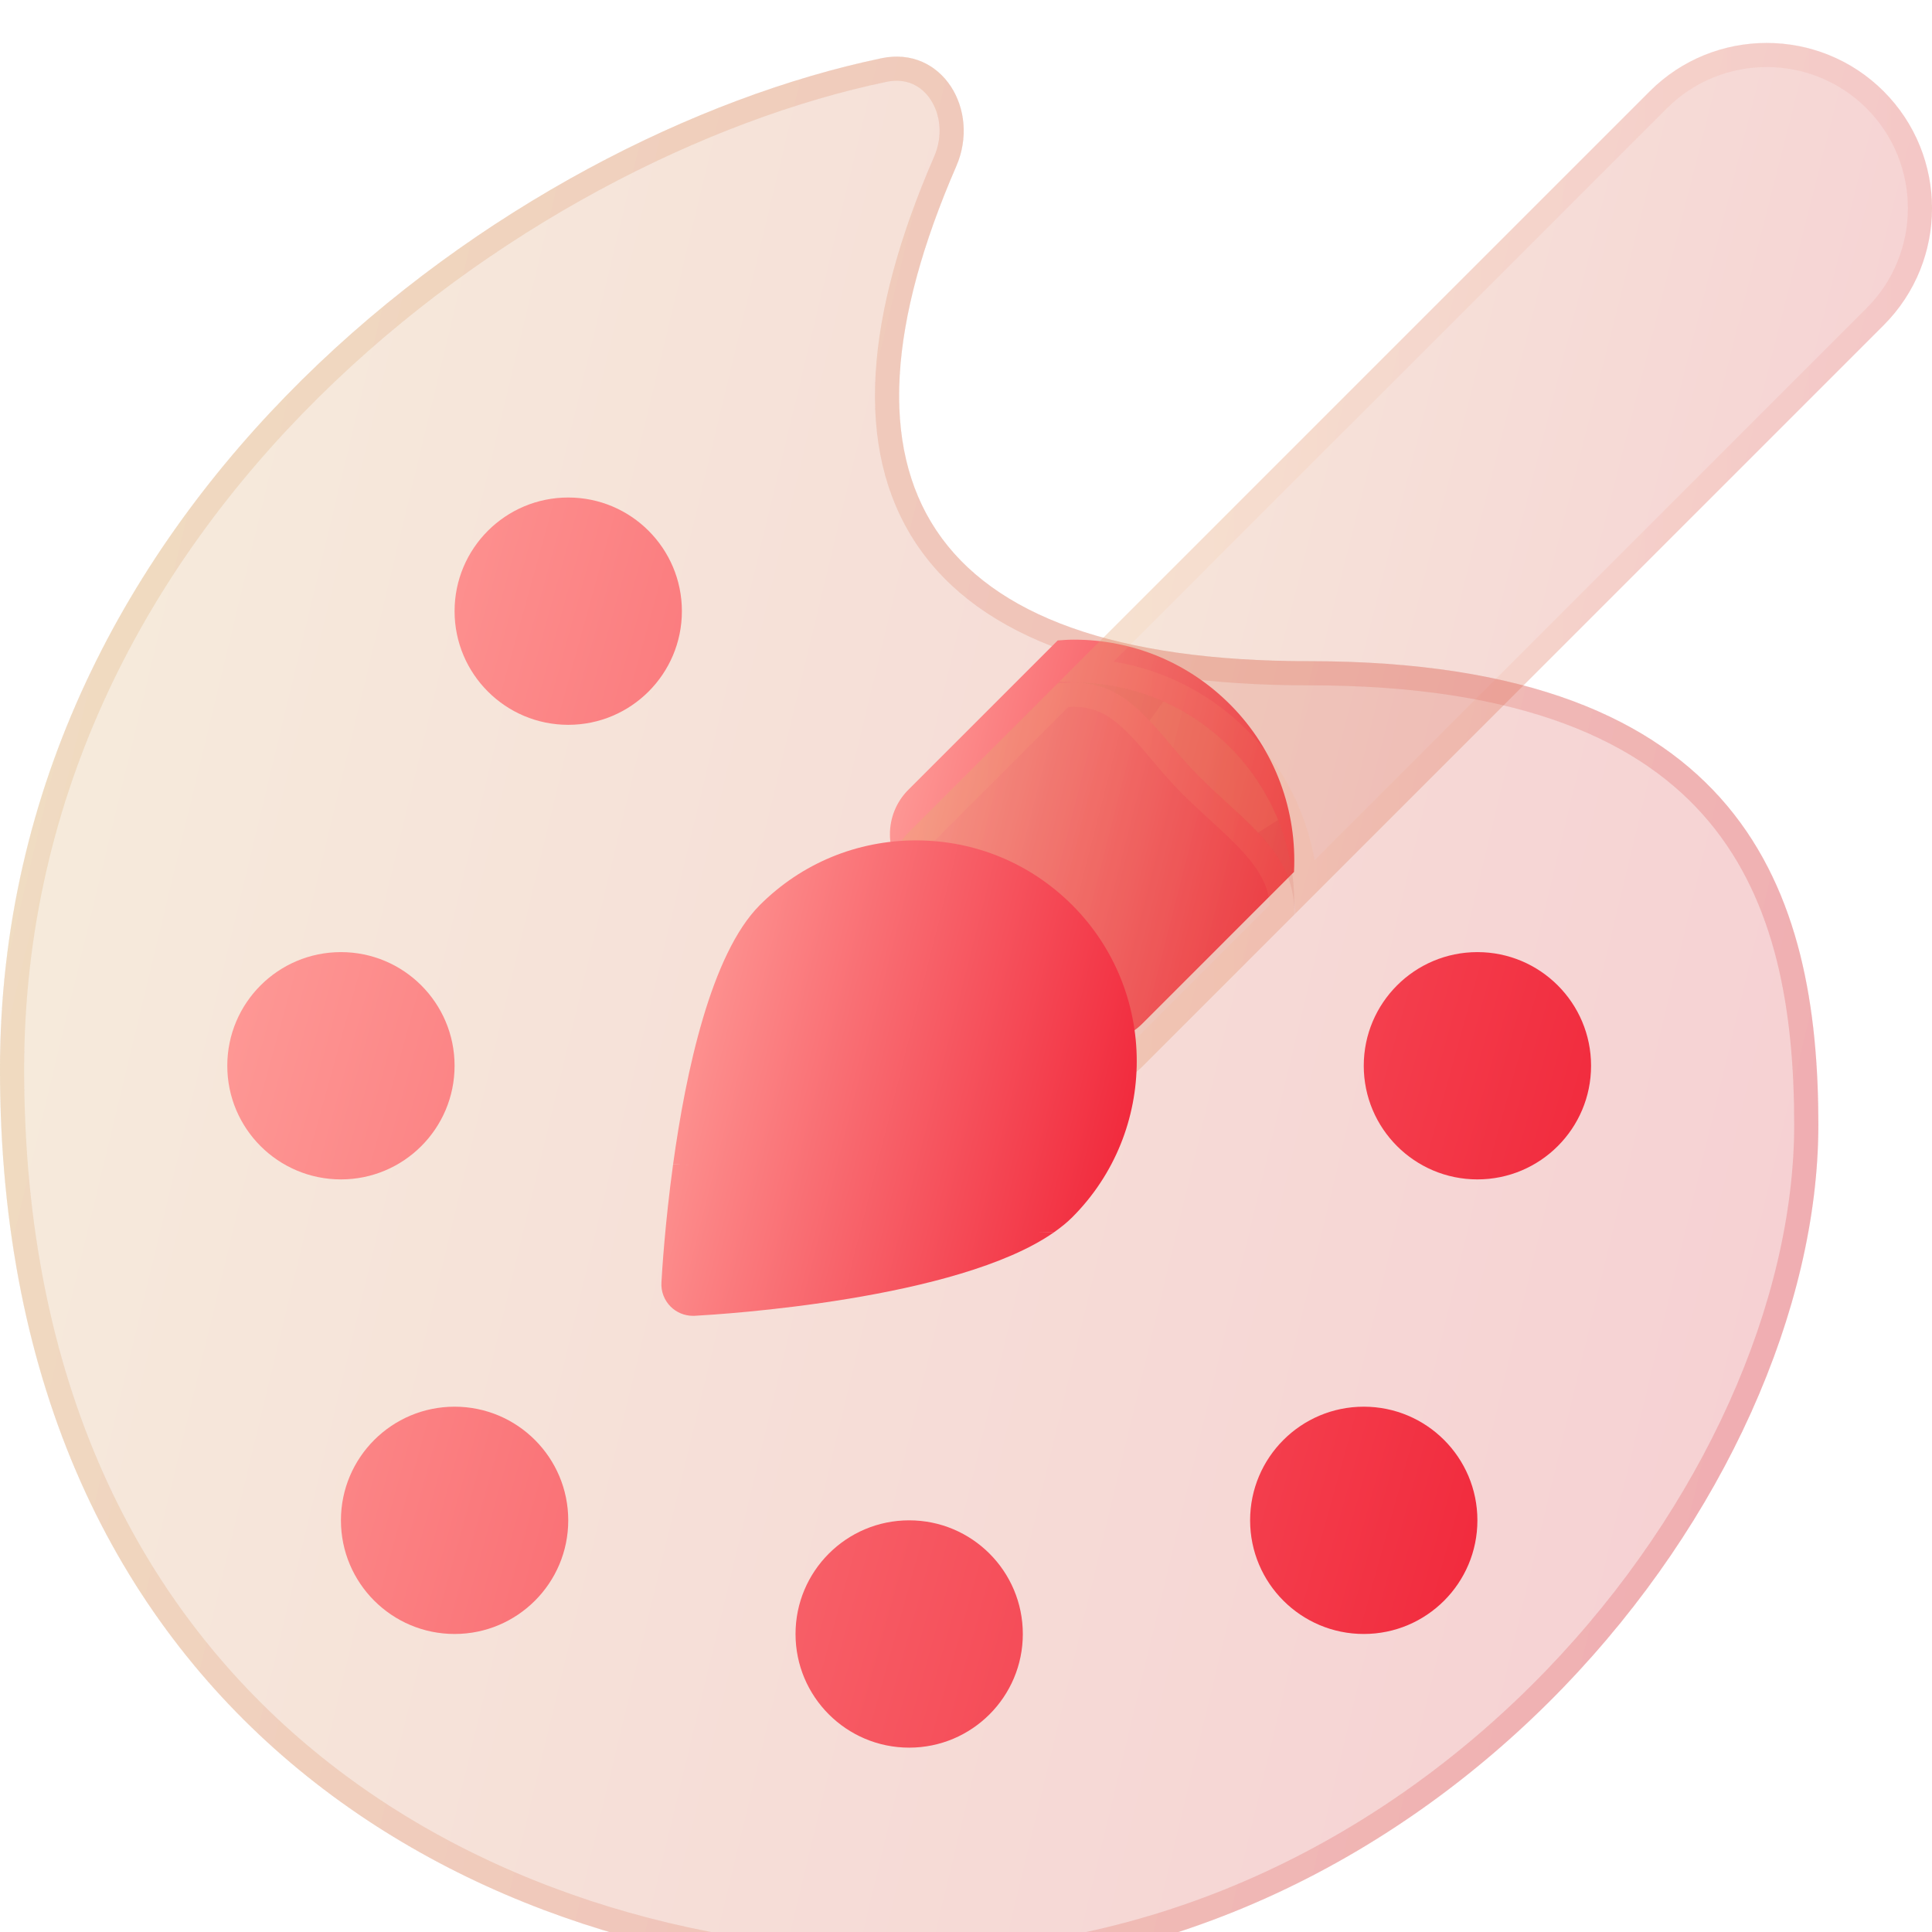 <svg width="90" height="90" viewBox="0 0 90 90" fill="none" xmlns="http://www.w3.org/2000/svg">
<g clip-path="url(#clip0_605_4545)">
<g filter="url(#filter0_bi_605_4545)">
<path d="M0 47.813C0 77.738 22.023 90 42.353 90C67.129 90 84.706 67.5 84.706 50.4C84.706 39.6 81.318 28.8 60.988 28.8C42.925 28.8 38.236 20.273 44.546 5.745C45.69 3.112 43.879 0.125 41.068 0.712C23.836 4.308 0 21.355 0 47.813Z" fill="#1D1D1D" fill-opacity="0.05"/>
<path d="M0 47.813C0 77.738 22.023 90 42.353 90C67.129 90 84.706 67.5 84.706 50.4C84.706 39.6 81.318 28.8 60.988 28.8C42.925 28.8 38.236 20.273 44.546 5.745C45.69 3.112 43.879 0.125 41.068 0.712C23.836 4.308 0 21.355 0 47.813Z" fill="url(#paint0_linear_605_4545)" fill-opacity="0.2"/>
<path d="M42.353 89.438C32.293 89.438 21.842 86.403 13.916 79.699C6.005 73.008 0.562 62.623 0.562 47.813C0.562 34.766 6.437 24.026 14.467 16.089C22.505 8.145 32.675 3.038 41.183 1.262C42.345 1.02 43.276 1.505 43.821 2.331C44.375 3.172 44.528 4.376 44.031 5.521C40.856 12.829 40.351 18.836 43.16 23.034C45.965 27.227 51.912 29.363 60.988 29.363C71.059 29.363 76.797 32.036 80.039 35.911C83.298 39.806 84.143 45.039 84.143 50.4C84.143 58.774 79.829 68.54 72.416 76.222C65.012 83.894 54.563 89.438 42.353 89.438Z" stroke="#1D1D1D" stroke-opacity="0.05" stroke-width="1.125"/>
<path d="M42.353 89.438C32.293 89.438 21.842 86.403 13.916 79.699C6.005 73.008 0.562 62.623 0.562 47.813C0.562 34.766 6.437 24.026 14.467 16.089C22.505 8.145 32.675 3.038 41.183 1.262C42.345 1.02 43.276 1.505 43.821 2.331C44.375 3.172 44.528 4.376 44.031 5.521C40.856 12.829 40.351 18.836 43.16 23.034C45.965 27.227 51.912 29.363 60.988 29.363C71.059 29.363 76.797 32.036 80.039 35.911C83.298 39.806 84.143 45.039 84.143 50.4C84.143 58.774 79.829 68.54 72.416 76.222C65.012 83.894 54.563 89.438 42.353 89.438Z" stroke="url(#paint1_linear_605_4545)" stroke-opacity="0.2" stroke-width="1.125"/>
</g>
<g filter="url(#filter1_i_605_4545)">
<path d="M74.118 47.647C74.118 44.723 71.747 42.353 68.823 42.353C65.9 42.353 63.529 44.723 63.529 47.647C63.529 50.571 65.9 52.941 68.823 52.941C71.747 52.941 74.118 50.571 74.118 47.647Z" fill="url(#paint2_linear_605_4545)"/>
<path d="M47.647 74.118C47.647 71.194 45.277 68.823 42.353 68.823C39.429 68.823 37.059 71.194 37.059 74.118C37.059 77.041 39.429 79.412 42.353 79.412C45.277 79.412 47.647 77.041 47.647 74.118Z" fill="url(#paint3_linear_605_4545)"/>
<path d="M68.823 68.823C68.823 65.899 66.453 63.529 63.529 63.529C60.606 63.529 58.235 65.899 58.235 68.823C58.235 71.747 60.606 74.117 63.529 74.117C66.453 74.117 68.823 71.747 68.823 68.823Z" fill="url(#paint4_linear_605_4545)"/>
<path d="M26.471 68.823C26.471 65.899 24.1 63.529 21.177 63.529C18.253 63.529 15.882 65.899 15.882 68.823C15.882 71.747 18.253 74.117 21.177 74.117C24.1 74.117 26.471 71.747 26.471 68.823Z" fill="url(#paint5_linear_605_4545)"/>
<path d="M21.176 47.647C21.176 44.723 18.806 42.353 15.882 42.353C12.958 42.353 10.588 44.723 10.588 47.647C10.588 50.571 12.958 52.941 15.882 52.941C18.806 52.941 21.176 50.571 21.176 47.647Z" fill="url(#paint6_linear_605_4545)"/>
<path d="M31.765 26.47C31.765 23.547 29.394 21.176 26.471 21.176C23.547 21.176 21.176 23.547 21.176 26.47C21.176 29.394 23.547 31.765 26.471 31.765C29.394 31.765 31.765 29.394 31.765 26.47Z" fill="url(#paint7_linear_605_4545)"/>
</g>
<path d="M57.295 32.81C55.352 30.867 52.768 29.797 50.021 29.797C49.768 29.797 49.52 29.816 49.272 29.834L42.317 36.788C41.169 37.936 41.169 39.797 42.317 40.945L49.057 47.685C50.205 48.833 52.066 48.833 53.214 47.685L60.28 40.618C60.422 37.81 59.436 34.951 57.295 32.81Z" fill="url(#paint8_linear_605_4545)"/>
<g filter="url(#filter2_bi_605_4545)">
<path d="M87.748 2.253C84.743 -0.751 79.855 -0.751 76.851 2.253L49.27 29.834C49.519 29.816 49.769 29.797 50.02 29.797C52.768 29.797 53.901 32.213 55.844 34.156C57.986 36.298 60.423 37.81 60.277 40.62L87.748 13.15C90.752 10.146 90.752 5.257 87.748 2.253Z" fill="#1D1D1D" fill-opacity="0.05"/>
<path d="M87.748 2.253C84.743 -0.751 79.855 -0.751 76.851 2.253L49.27 29.834C49.519 29.816 49.769 29.797 50.02 29.797C52.768 29.797 53.901 32.213 55.844 34.156C57.986 36.298 60.423 37.81 60.277 40.62L87.748 13.15C90.752 10.146 90.752 5.257 87.748 2.253Z" fill="url(#paint9_linear_605_4545)" fill-opacity="0.2"/>
<path d="M57.295 32.81C55.352 30.867 52.767 29.797 50.02 29.797C49.769 29.797 49.519 29.816 49.27 29.834L42.317 36.788C41.169 37.936 41.169 39.797 42.317 40.945L49.057 47.685C50.205 48.833 52.066 48.833 53.214 47.685L60.277 40.62C60.42 37.812 59.436 34.951 57.295 32.81Z" fill="#1D1D1D" fill-opacity="0.05"/>
<path d="M57.295 32.81C55.352 30.867 52.767 29.797 50.02 29.797C49.769 29.797 49.519 29.816 49.27 29.834L42.317 36.788C41.169 37.936 41.169 39.797 42.317 40.945L49.057 47.685C50.205 48.833 52.066 48.833 53.214 47.685L60.277 40.62C60.42 37.812 59.436 34.951 57.295 32.81Z" fill="url(#paint10_linear_605_4545)" fill-opacity="0.2"/>
<path d="M87.35 12.752L60.824 39.278C60.64 36.777 59.604 34.324 57.693 32.412C55.793 30.512 53.308 29.403 50.647 29.252L77.249 2.651C80.033 -0.134 84.565 -0.134 87.35 2.651C90.134 5.435 90.134 9.967 87.35 12.752ZM53.964 31.189C55.044 31.668 56.037 32.347 56.897 33.207C57.84 34.15 58.546 35.241 59.017 36.406C58.648 36.014 58.247 35.635 57.842 35.261C57.728 35.156 57.613 35.05 57.498 34.945C57.077 34.558 56.655 34.171 56.242 33.759C55.776 33.292 55.356 32.795 54.931 32.293L54.931 32.292L54.928 32.289C54.614 31.918 54.296 31.542 53.964 31.189ZM58.492 37.505C59.25 38.384 59.72 39.272 59.721 40.381L52.816 47.287C52.816 47.287 52.816 47.287 52.816 47.287C51.888 48.215 50.383 48.215 49.455 47.287L42.715 40.547C41.786 39.619 41.786 38.114 42.715 37.186L42.715 37.186L49.519 30.38C49.693 30.369 49.857 30.36 50.02 30.36C51.195 30.36 52.033 30.863 52.842 31.651C53.254 32.052 53.646 32.515 54.072 33.019L54.085 33.035C54.501 33.527 54.947 34.054 55.447 34.554C55.878 34.986 56.323 35.394 56.748 35.783C56.86 35.886 56.971 35.987 57.079 36.088C57.605 36.573 58.085 37.032 58.492 37.505Z" stroke="url(#paint11_linear_605_4545)" stroke-opacity="0.1" stroke-width="1.125"/>
</g>
<g filter="url(#filter3_i_605_4545)">
<path d="M49.946 54.709C53.957 50.698 53.957 44.171 49.946 40.16C48.003 38.217 45.419 37.148 42.672 37.148C39.924 37.148 37.34 38.217 35.397 40.16C33.118 42.44 31.945 47.96 31.355 52.24C34.489 52.261 36.582 54.577 39.627 55.393C42.273 56.101 45.819 55.315 49.085 55.415C49.405 55.19 49.698 54.958 49.946 54.709Z" fill="url(#paint12_linear_605_4545)"/>
<path d="M31.239 58.866C31.516 59.142 31.89 59.296 32.278 59.296C32.305 59.296 32.331 59.296 32.358 59.295C33.67 59.224 44.598 58.541 49.085 55.415C42.061 55.199 37.211 52.278 31.355 52.24C30.981 54.971 30.841 57.2 30.812 57.749C30.788 58.163 30.944 58.57 31.239 58.866Z" fill="url(#paint13_linear_605_4545)"/>
</g>
</g>
<defs>
<filter id="filter0_bi_605_4545" x="-6" y="-5.363" width="96.706" height="101.363" filterUnits="userSpaceOnUse" color-interpolation-filters="sRGB">
<feFlood flood-opacity="0" result="BackgroundImageFix"/>
<feGaussianBlur in="BackgroundImageFix" stdDeviation="3"/>
<feComposite in2="SourceAlpha" operator="in" result="effect1_backgroundBlur_605_4545"/>
<feBlend mode="normal" in="SourceGraphic" in2="effect1_backgroundBlur_605_4545" result="shape"/>
<feColorMatrix in="SourceAlpha" type="matrix" values="0 0 0 0 0 0 0 0 0 0 0 0 0 0 0 0 0 0 127 0" result="hardAlpha"/>
<feOffset dy="2"/>
<feGaussianBlur stdDeviation="1.5"/>
<feComposite in2="hardAlpha" operator="arithmetic" k2="-1" k3="1"/>
<feColorMatrix type="matrix" values="0 0 0 0 1 0 0 0 0 1 0 0 0 0 1 0 0 0 0.15 0"/>
<feBlend mode="normal" in2="shape" result="effect2_innerShadow_605_4545"/>
</filter>
<filter id="filter1_i_605_4545" x="10.588" y="21.176" width="63.529" height="60.236" filterUnits="userSpaceOnUse" color-interpolation-filters="sRGB">
<feFlood flood-opacity="0" result="BackgroundImageFix"/>
<feBlend mode="normal" in="SourceGraphic" in2="BackgroundImageFix" result="shape"/>
<feColorMatrix in="SourceAlpha" type="matrix" values="0 0 0 0 0 0 0 0 0 0 0 0 0 0 0 0 0 0 127 0" result="hardAlpha"/>
<feOffset dy="2"/>
<feGaussianBlur stdDeviation="1"/>
<feComposite in2="hardAlpha" operator="arithmetic" k2="-1" k3="1"/>
<feColorMatrix type="matrix" values="0 0 0 0 1 0 0 0 0 1 0 0 0 0 1 0 0 0 0.1 0"/>
<feBlend mode="normal" in2="shape" result="effect1_innerShadow_605_4545"/>
</filter>
<filter id="filter2_bi_605_4545" x="35.456" y="-6" width="60.545" height="60.546" filterUnits="userSpaceOnUse" color-interpolation-filters="sRGB">
<feFlood flood-opacity="0" result="BackgroundImageFix"/>
<feGaussianBlur in="BackgroundImageFix" stdDeviation="3"/>
<feComposite in2="SourceAlpha" operator="in" result="effect1_backgroundBlur_605_4545"/>
<feBlend mode="normal" in="SourceGraphic" in2="effect1_backgroundBlur_605_4545" result="shape"/>
<feColorMatrix in="SourceAlpha" type="matrix" values="0 0 0 0 0 0 0 0 0 0 0 0 0 0 0 0 0 0 127 0" result="hardAlpha"/>
<feOffset dy="2"/>
<feGaussianBlur stdDeviation="1.5"/>
<feComposite in2="hardAlpha" operator="arithmetic" k2="-1" k3="1"/>
<feColorMatrix type="matrix" values="0 0 0 0 1 0 0 0 0 1 0 0 0 0 1 0 0 0 0.15 0"/>
<feBlend mode="normal" in2="shape" result="effect2_innerShadow_605_4545"/>
</filter>
<filter id="filter3_i_605_4545" x="30.809" y="37.148" width="22.145" height="24.149" filterUnits="userSpaceOnUse" color-interpolation-filters="sRGB">
<feFlood flood-opacity="0" result="BackgroundImageFix"/>
<feBlend mode="normal" in="SourceGraphic" in2="BackgroundImageFix" result="shape"/>
<feColorMatrix in="SourceAlpha" type="matrix" values="0 0 0 0 0 0 0 0 0 0 0 0 0 0 0 0 0 0 127 0" result="hardAlpha"/>
<feOffset dy="2"/>
<feGaussianBlur stdDeviation="1"/>
<feComposite in2="hardAlpha" operator="arithmetic" k2="-1" k3="1"/>
<feColorMatrix type="matrix" values="0 0 0 0 1 0 0 0 0 1 0 0 0 0 1 0 0 0 0.1 0"/>
<feBlend mode="normal" in2="shape" result="effect1_innerShadow_605_4545"/>
</filter>
<linearGradient id="paint0_linear_605_4545" x1="0" y1="0.637" x2="100.398" y2="24.802" gradientUnits="userSpaceOnUse">
<stop stop-color="#FFD580"/>
<stop offset="1" stop-color="#FF384C"/>
</linearGradient>
<linearGradient id="paint1_linear_605_4545" x1="0" y1="0.637" x2="100.398" y2="24.802" gradientUnits="userSpaceOnUse">
<stop stop-color="#FFD580"/>
<stop offset="1" stop-color="#FF384C"/>
</linearGradient>
<linearGradient id="paint2_linear_605_4545" x1="10.588" y1="21.176" x2="84.572" y2="41.67" gradientUnits="userSpaceOnUse">
<stop stop-color="#FFA39E"/>
<stop offset="1" stop-color="#F01E33"/>
</linearGradient>
<linearGradient id="paint3_linear_605_4545" x1="10.588" y1="21.176" x2="84.572" y2="41.67" gradientUnits="userSpaceOnUse">
<stop stop-color="#FFA39E"/>
<stop offset="1" stop-color="#F01E33"/>
</linearGradient>
<linearGradient id="paint4_linear_605_4545" x1="10.588" y1="21.176" x2="84.572" y2="41.67" gradientUnits="userSpaceOnUse">
<stop stop-color="#FFA39E"/>
<stop offset="1" stop-color="#F01E33"/>
</linearGradient>
<linearGradient id="paint5_linear_605_4545" x1="10.588" y1="21.176" x2="84.572" y2="41.67" gradientUnits="userSpaceOnUse">
<stop stop-color="#FFA39E"/>
<stop offset="1" stop-color="#F01E33"/>
</linearGradient>
<linearGradient id="paint6_linear_605_4545" x1="10.588" y1="21.176" x2="84.572" y2="41.67" gradientUnits="userSpaceOnUse">
<stop stop-color="#FFA39E"/>
<stop offset="1" stop-color="#F01E33"/>
</linearGradient>
<linearGradient id="paint7_linear_605_4545" x1="10.588" y1="21.176" x2="84.572" y2="41.67" gradientUnits="userSpaceOnUse">
<stop stop-color="#FFA39E"/>
<stop offset="1" stop-color="#F01E33"/>
</linearGradient>
<linearGradient id="paint8_linear_605_4545" x1="41.456" y1="29.797" x2="63.633" y2="35.455" gradientUnits="userSpaceOnUse">
<stop stop-color="#FFA39E"/>
<stop offset="1" stop-color="#F01E33"/>
</linearGradient>
<linearGradient id="paint9_linear_605_4545" x1="41.456" y1="0" x2="98.64" y2="14.52" gradientUnits="userSpaceOnUse">
<stop stop-color="#FFD580"/>
<stop offset="1" stop-color="#FF384C"/>
</linearGradient>
<linearGradient id="paint10_linear_605_4545" x1="41.456" y1="0" x2="98.64" y2="14.52" gradientUnits="userSpaceOnUse">
<stop stop-color="#FFD580"/>
<stop offset="1" stop-color="#FF384C"/>
</linearGradient>
<linearGradient id="paint11_linear_605_4545" x1="42.973" y1="2.207" x2="90.001" y2="2.207" gradientUnits="userSpaceOnUse">
<stop stop-color="#FFD580"/>
<stop offset="1" stop-color="#E65A53"/>
</linearGradient>
<linearGradient id="paint12_linear_605_4545" x1="30.809" y1="37.148" x2="56.896" y2="43.77" gradientUnits="userSpaceOnUse">
<stop stop-color="#FFA39E"/>
<stop offset="1" stop-color="#F01E33"/>
</linearGradient>
<linearGradient id="paint13_linear_605_4545" x1="30.809" y1="37.148" x2="56.896" y2="43.77" gradientUnits="userSpaceOnUse">
<stop stop-color="#FFA39E"/>
<stop offset="1" stop-color="#F01E33"/>
</linearGradient>
<clipPath id="clip0_605_4545">
<rect width="90" height="90" fill="white"/>
</clipPath>
</defs>
</svg>
